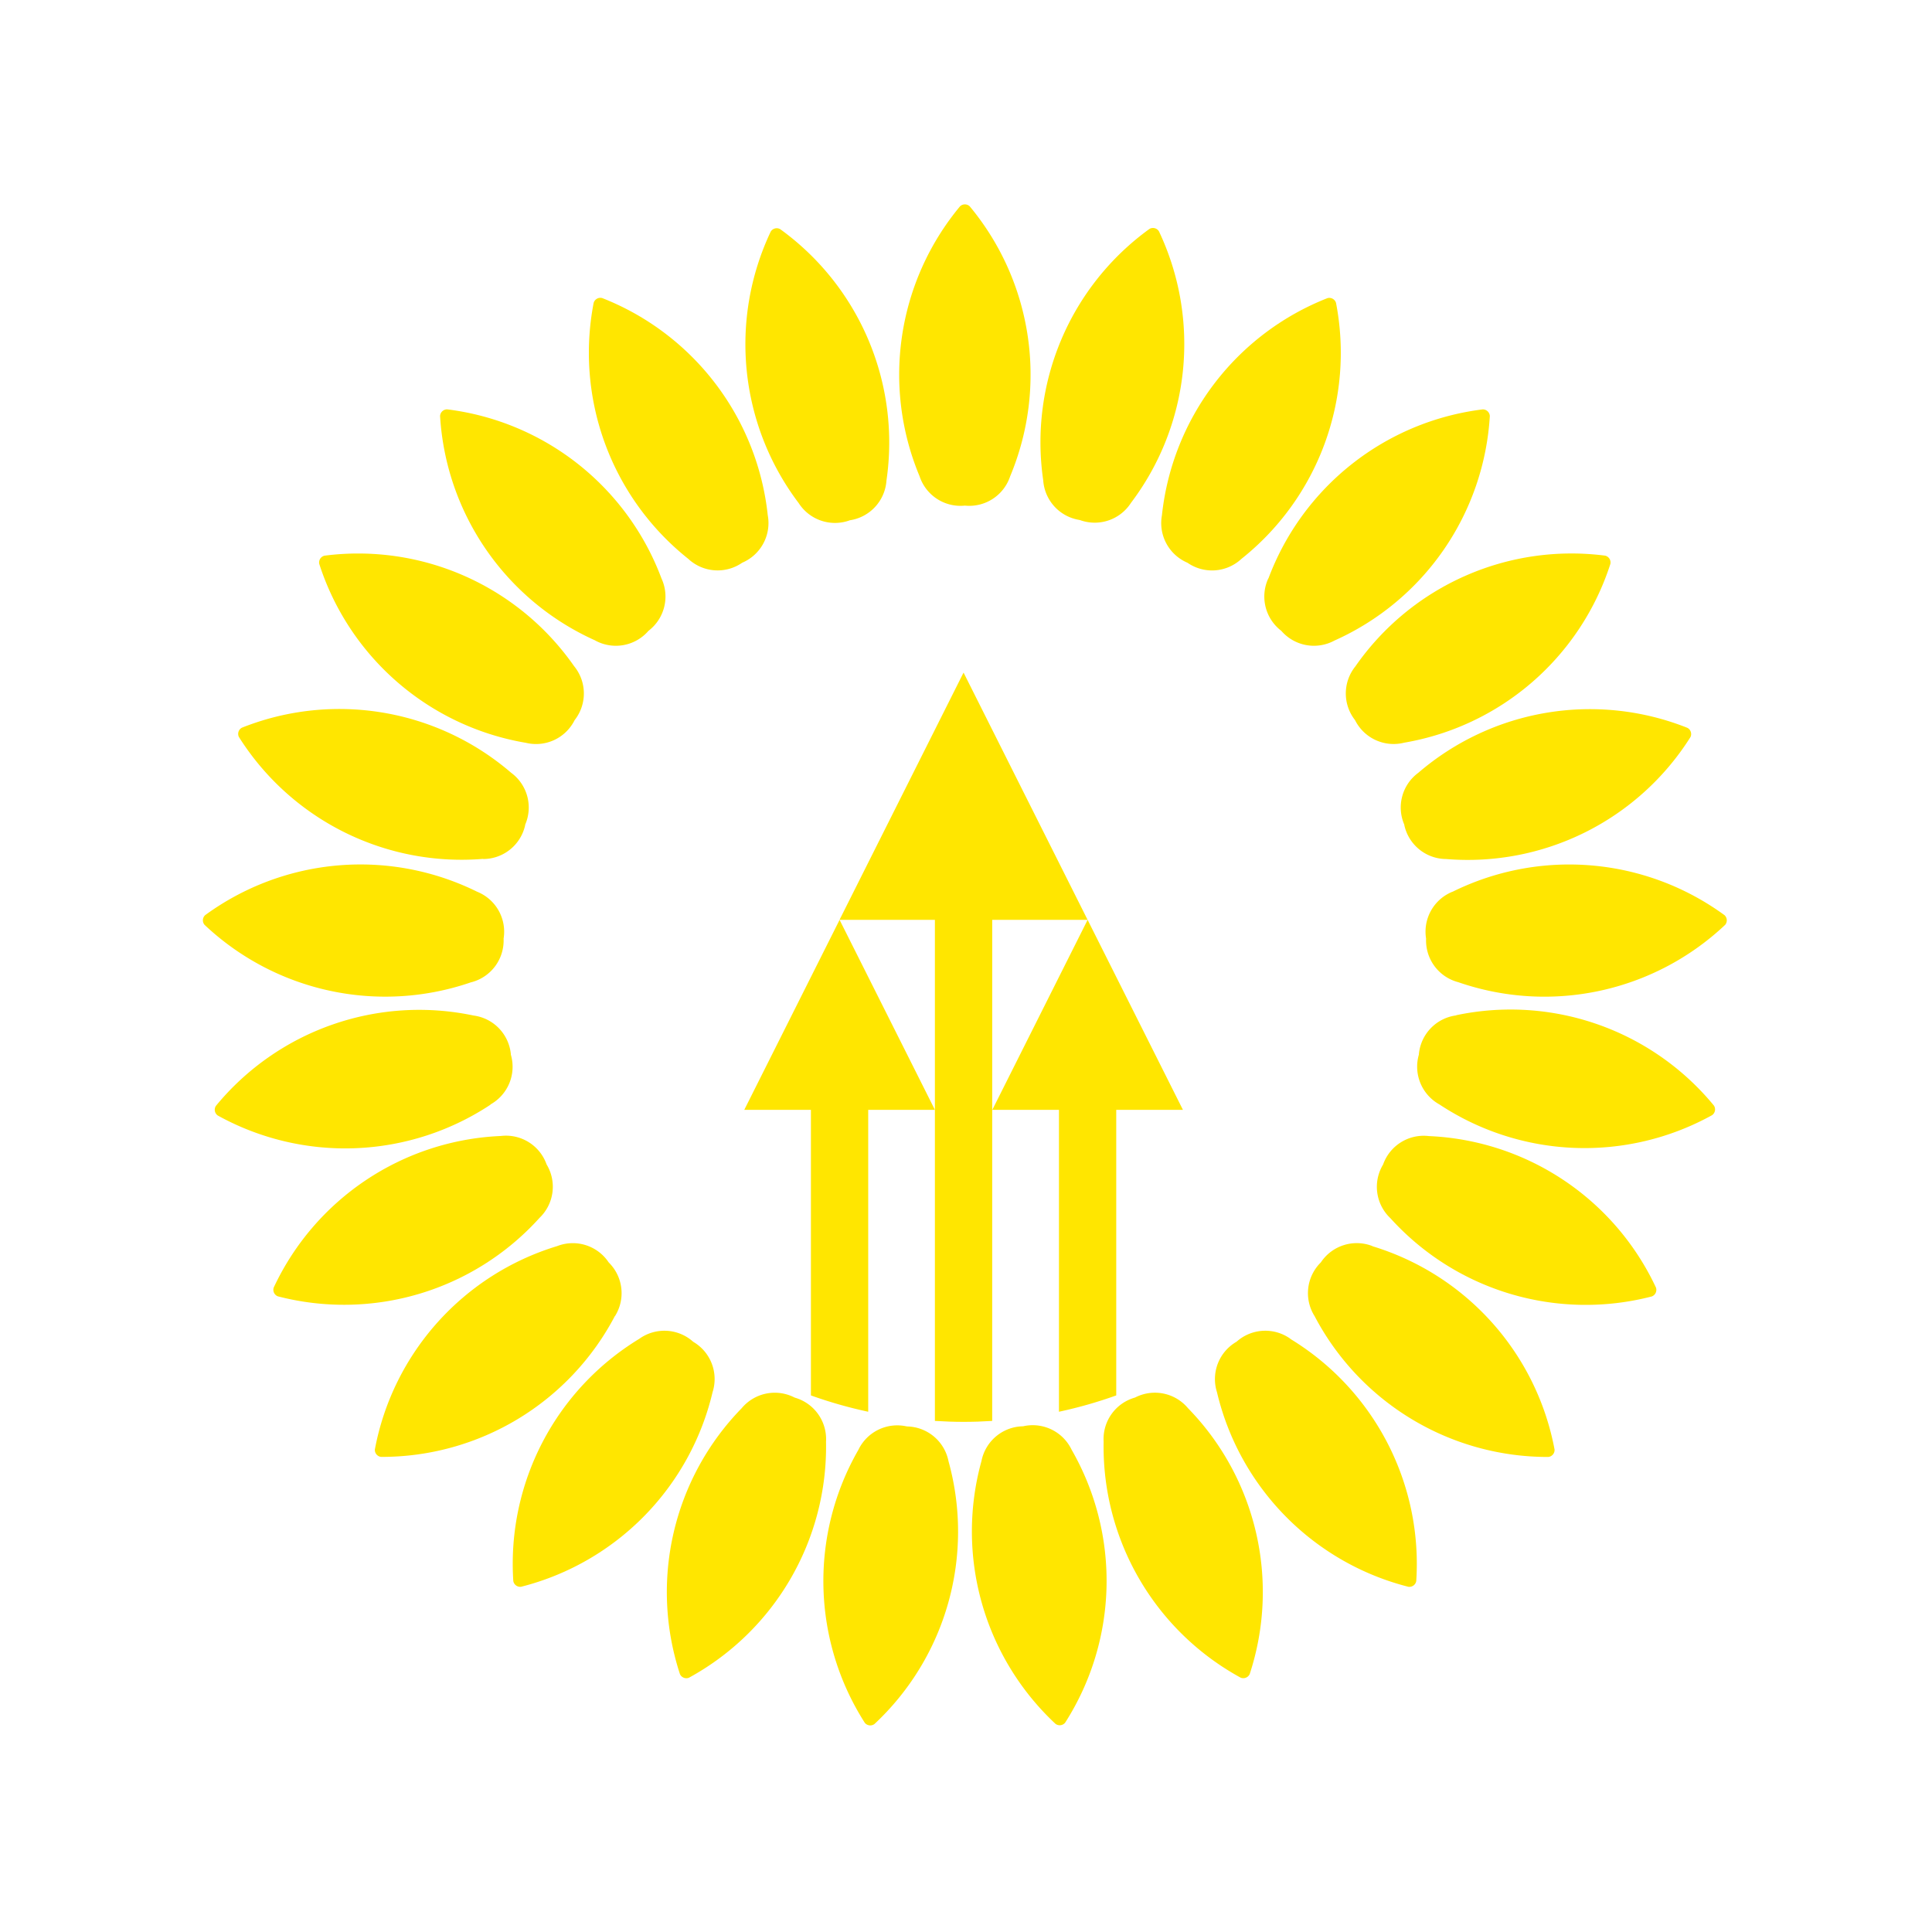 <svg xmlns="http://www.w3.org/2000/svg" xmlns:xlink="http://www.w3.org/1999/xlink" width="60" height="60" viewBox="0 0 60 60"><defs><style>.a{fill:#ffe600;}.b{clip-path:url(#a);}</style><clipPath id="a"><rect class="a" width="60" height="60"/></clipPath></defs><g transform="translate(0.126 0.126)"><g class="b" transform="translate(-0.126 -0.126)"><path class="a" d="M874.207,703.191h2.962l-3.852-7.678-3.852,7.678h2.962v15.562c.294.018.591.029.89.029s.6-.01.889-.029Z" transform="translate(-843.393 -674.625)"/><path class="a" d="M772.226,959.006v8.869a13.922,13.922,0,0,0,1.779.507v-9.376h2.071l-2.96-5.9-2.96,5.9Z" transform="translate(-747.042 -924.539)"/><path class="a" d="M1030.66,959.006v9.376a13.912,13.912,0,0,0,1.779-.507v-8.869h2.071l-2.96-5.9-2.96,5.9Z" transform="translate(-997.773 -924.539)"/><path class="a" d="M933.513,216.966h.016a1.338,1.338,0,0,0,1.4-.913,8.176,8.176,0,0,0-1.257-8.383.218.218,0,0,0-.3,0,8.177,8.177,0,0,0-1.257,8.383,1.338,1.338,0,0,0,1.4.913" transform="translate(-903.557 -201.263)"/><path class="a" d="M774.594,241.411l.015,0a1.338,1.338,0,0,0,1.129-1.232,8.176,8.176,0,0,0-3.3-7.807.218.218,0,0,0-.294.075,8.176,8.176,0,0,0,.868,8.432,1.338,1.338,0,0,0,1.583.536" transform="translate(-748.208 -225.255)"/><path class="a" d="M611.43,313.13a1.338,1.338,0,0,0,1.667.125l.014-.008a1.338,1.338,0,0,0,.787-1.475,8.176,8.176,0,0,0-5.14-6.741.218.218,0,0,0-.266.146,8.176,8.176,0,0,0,2.937,7.952" transform="translate(-590.055 -295.774)"/><path class="a" d="M457.961,428.374a1.338,1.338,0,0,0,1.646-.293l.011-.011a1.338,1.338,0,0,0,.4-1.624,8.177,8.177,0,0,0-6.655-5.251.218.218,0,0,0-.221.208,8.176,8.176,0,0,0,4.823,6.971" transform="translate(-439.475 -408.482)"/><path class="a" d="M333.535,577.324a1.338,1.338,0,0,0,1.521-.693l.008-.013a1.338,1.338,0,0,0-.02-1.672,8.176,8.176,0,0,0-7.752-3.431.218.218,0,0,0-.162.256,8.176,8.176,0,0,0,6.4,5.553" transform="translate(-317.215 -554.258)"/><path class="a" d="M250.642,738.228a1.338,1.338,0,0,0,1.3-1.05l0-.015a1.338,1.338,0,0,0-.435-1.614,8.177,8.177,0,0,0-8.361-1.4.218.218,0,0,0-.094.288,8.176,8.176,0,0,0,7.585,3.786" transform="translate(-235.633 -711.55)"/><path class="a" d="M214.4,899.042a1.338,1.338,0,0,0,1-1.34c0-.005,0-.011,0-.016a1.338,1.338,0,0,0-.823-1.455,8.176,8.176,0,0,0-8.446.728.218.218,0,0,0-.019.3,8.176,8.176,0,0,0,8.288,1.781" transform="translate(-199.76 -868.538)"/><path class="a" d="M227.009,1049.645a1.339,1.339,0,0,0,.634-1.547l0-.015a1.338,1.338,0,0,0-1.159-1.2,8.176,8.176,0,0,0-8,2.805.218.218,0,0,0,.057.3,8.177,8.177,0,0,0,8.47-.336" transform="translate(-211.778 -1015.345)"/><path class="a" d="M287.711,1180.9a1.338,1.338,0,0,0,.23-1.656l-.007-.014a1.338,1.338,0,0,0-1.422-.878,8.176,8.176,0,0,0-7.05,4.706.218.218,0,0,0,.129.274,8.177,8.177,0,0,0,8.121-2.432" transform="translate(-270.961 -1143.073)"/><path class="a" d="M392.779,1292.474a1.339,1.339,0,0,0-.189-1.661l-.01-.012a1.338,1.338,0,0,0-1.6-.5,8.177,8.177,0,0,0-5.658,6.312.218.218,0,0,0,.193.233,8.176,8.176,0,0,0,7.261-4.375" transform="translate(-373.68 -1251.601)"/><path class="a" d="M534.566,1381.589l-.013-.009a1.338,1.338,0,0,0-1.669-.085,8.177,8.177,0,0,0-3.911,7.521.218.218,0,0,0,.245.178,8.177,8.177,0,0,0,5.944-6.044,1.338,1.338,0,0,0-.6-1.562" transform="translate(-513.032 -1339.916)"/><path class="a" d="M693.542,1446.283l-.015-.005a1.338,1.338,0,0,0-1.638.333,8.177,8.177,0,0,0-1.918,8.257.218.218,0,0,0,.282.112,8.176,8.176,0,0,0,4.255-7.332,1.338,1.338,0,0,0-.966-1.364" transform="translate(-668.855 -1402.878)"/><path class="a" d="M855.03,1480.355l-.016,0a1.338,1.338,0,0,0-1.5.73,8.176,8.176,0,0,0,.2,8.475.218.218,0,0,0,.3.038,8.176,8.176,0,0,0,2.3-8.16,1.338,1.338,0,0,0-1.275-1.081" transform="translate(-826.857 -1436.057)"/><path class="a" d="M1008.874,1480.352l-.016,0a1.338,1.338,0,0,0-1.275,1.081,8.176,8.176,0,0,0,2.3,8.16.218.218,0,0,0,.3-.038,8.177,8.177,0,0,0,.2-8.475,1.338,1.338,0,0,0-1.5-.73" transform="translate(-977.103 -1436.057)"/><path class="a" d="M1145.532,1446.277l-.015.006a1.338,1.338,0,0,0-.966,1.364,8.177,8.177,0,0,0,4.255,7.332.218.218,0,0,0,.282-.112,8.176,8.176,0,0,0-1.917-8.257,1.339,1.339,0,0,0-1.638-.333" transform="translate(-1110.277 -1402.878)"/><path class="a" d="M1263.226,1381.494a1.339,1.339,0,0,0-1.67.085l-.013.009a1.339,1.339,0,0,0-.6,1.562,8.177,8.177,0,0,0,5.944,6.044.218.218,0,0,0,.245-.178,8.177,8.177,0,0,0-3.911-7.521" transform="translate(-1223.149 -1339.915)"/><path class="a" d="M1359.635,1290.3a1.338,1.338,0,0,0-1.6.5l-.01.012a1.338,1.338,0,0,0-.189,1.661,8.176,8.176,0,0,0,7.26,4.375.218.218,0,0,0,.193-.233,8.176,8.176,0,0,0-5.658-6.312" transform="translate(-1317.011 -1251.601)"/><path class="a" d="M1431.138,1178.355a1.338,1.338,0,0,0-1.422.878l-.007.014a1.338,1.338,0,0,0,.23,1.656,8.177,8.177,0,0,0,8.121,2.432.219.219,0,0,0,.129-.274,8.176,8.176,0,0,0-7.051-4.706" transform="translate(-1386.761 -1143.073)"/><path class="a" d="M1472.983,1046.879a1.338,1.338,0,0,0-1.159,1.2l0,.016a1.339,1.339,0,0,0,.634,1.547,8.176,8.176,0,0,0,8.47.336.218.218,0,0,0,.057-.3,8.176,8.176,0,0,0-8-2.805" transform="translate(-1427.759 -1015.345)"/><path class="a" d="M1481.335,896.23a1.338,1.338,0,0,0-.823,1.455c0,.005,0,.011,0,.016a1.338,1.338,0,0,0,1,1.34,8.177,8.177,0,0,0,8.288-1.781.218.218,0,0,0-.019-.3,8.176,8.176,0,0,0-8.446-.728" transform="translate(-1436.224 -868.538)"/><path class="a" d="M1455.159,735.55a1.338,1.338,0,0,0-.435,1.614s0,.01,0,.015a1.338,1.338,0,0,0,1.3,1.05,8.176,8.176,0,0,0,7.585-3.786.218.218,0,0,0-.094-.288,8.177,8.177,0,0,0-8.362,1.4" transform="translate(-1411.111 -711.551)"/><path class="a" d="M1397.31,574.946a1.339,1.339,0,0,0-.021,1.672l.008.013a1.338,1.338,0,0,0,1.521.693,8.177,8.177,0,0,0,6.405-5.553.218.218,0,0,0-.163-.256,8.176,8.176,0,0,0-7.751,3.431" transform="translate(-1355.211 -554.259)"/><path class="a" d="M1312.159,426.447a1.339,1.339,0,0,0,.4,1.624l.011.011a1.338,1.338,0,0,0,1.646.293,8.176,8.176,0,0,0,4.823-6.971.218.218,0,0,0-.221-.207,8.177,8.177,0,0,0-6.655,5.251" transform="translate(-1272.771 -408.483)"/><path class="a" d="M1205.683,313.247l.014.008a1.338,1.338,0,0,0,1.667-.125,8.177,8.177,0,0,0,2.938-7.952.218.218,0,0,0-.266-.146,8.177,8.177,0,0,0-5.14,6.741,1.339,1.339,0,0,0,.787,1.474" transform="translate(-1168.811 -295.773)"/><path class="a" d="M1079.884,241.407l.015,0a1.338,1.338,0,0,0,1.583-.536,8.177,8.177,0,0,0,.868-8.432.218.218,0,0,0-.294-.075,8.176,8.176,0,0,0-3.3,7.807,1.338,1.338,0,0,0,1.129,1.232" transform="translate(-1046.358 -225.255)"/></g></g></svg>